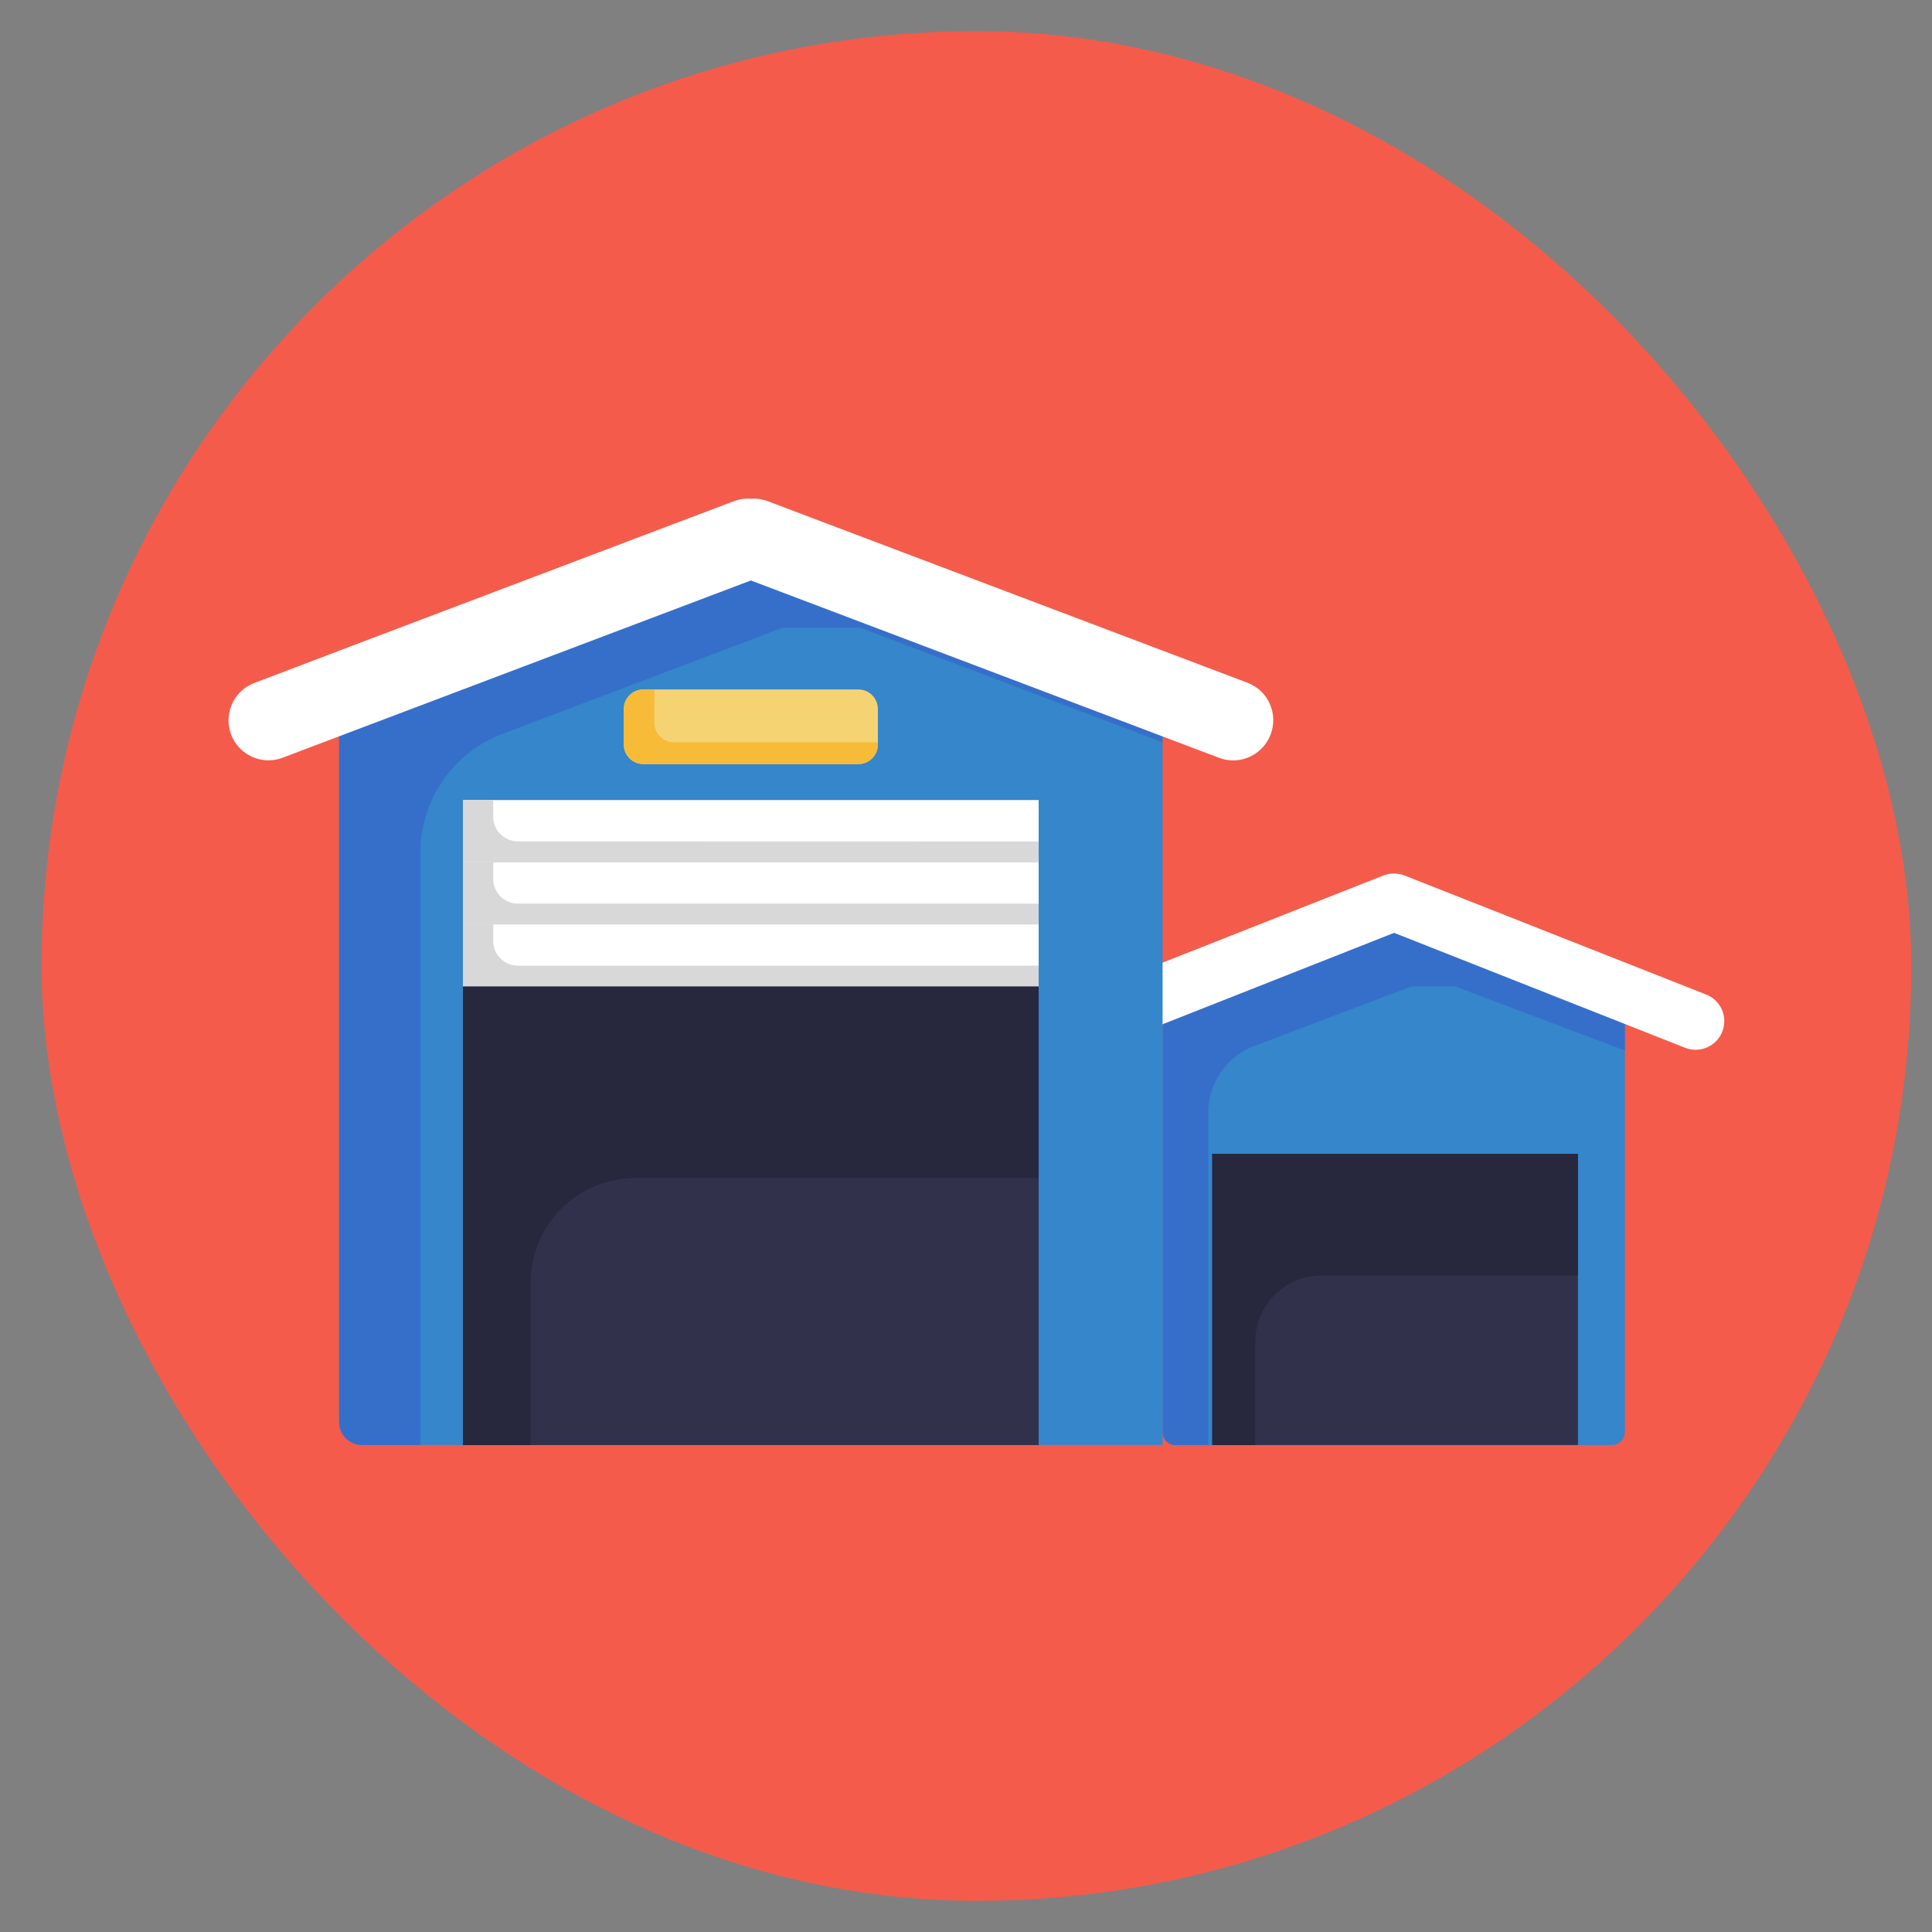 <svg width="31" height="31" viewBox="0 0 31 31" fill="none" xmlns="http://www.w3.org/2000/svg">
<rect x="0" y="0" width="31" height="31" fill="#808080" stroke="none"/>
<g clip-path="url(#clip0_99_427)">
<rect x="0.667" y="0.5" width="30" height="30" rx="15" fill="#F55B4B"/>
<path d="M26.072 16.142V22.978C26.072 23.034 26.05 23.087 26.011 23.126C25.972 23.165 25.919 23.187 25.863 23.187H18.862C18.807 23.187 18.754 23.165 18.715 23.126C18.676 23.087 18.654 23.034 18.654 22.978V16.07L21.918 14.833H22.615L26.072 16.142Z" fill="#3586CB"/>
<path d="M26.072 16.142V16.856L23.348 15.827H22.65L20.127 16.783C19.909 16.865 19.722 17.012 19.59 17.203C19.458 17.394 19.388 17.621 19.387 17.854V23.187H18.863C18.808 23.187 18.755 23.165 18.716 23.126C18.677 23.087 18.655 23.034 18.655 22.979V16.07L21.92 14.833H22.615L26.072 16.142Z" fill="#366FCA"/>
<path d="M27.374 15.957L22.54 14.049C22.489 14.029 22.435 14.018 22.381 14.017H22.352C22.298 14.018 22.244 14.029 22.194 14.049L17.359 15.957C17.246 16.002 17.155 16.09 17.107 16.202C17.058 16.314 17.057 16.441 17.102 16.554C17.147 16.668 17.235 16.759 17.347 16.807C17.459 16.855 17.586 16.857 17.699 16.812L22.369 14.968L27.038 16.812C27.095 16.834 27.155 16.845 27.215 16.844C27.275 16.843 27.335 16.83 27.39 16.806C27.446 16.782 27.496 16.747 27.538 16.704C27.58 16.66 27.613 16.609 27.635 16.553C27.657 16.497 27.668 16.437 27.667 16.377C27.666 16.316 27.653 16.257 27.629 16.201C27.605 16.146 27.57 16.096 27.527 16.054C27.483 16.012 27.432 15.979 27.376 15.957H27.374Z" fill="white"/>
<path d="M18.654 10.638V23.186H5.814C5.765 23.187 5.716 23.177 5.671 23.159C5.626 23.14 5.585 23.113 5.55 23.078C5.516 23.044 5.488 23.003 5.469 22.958C5.451 22.913 5.441 22.864 5.441 22.815V10.508L11.256 8.304H12.498L18.654 10.638Z" fill="#3586CB"/>
<path d="M16.666 12.837H7.429V15.847H16.666V12.837Z" fill="white"/>
<path d="M18.654 10.638V11.91L13.801 10.072H12.56L8.062 11.776C7.675 11.922 7.342 12.183 7.106 12.524C6.871 12.864 6.745 13.268 6.745 13.682V23.186H5.814C5.765 23.187 5.716 23.177 5.671 23.159C5.626 23.14 5.585 23.113 5.55 23.079C5.515 23.044 5.488 23.003 5.469 22.958C5.451 22.913 5.441 22.864 5.441 22.815V10.508L11.256 8.304H12.498L18.654 10.638Z" fill="#366FCA"/>
<path d="M20.387 11.787C20.341 11.908 20.259 12.013 20.151 12.087C20.044 12.161 19.917 12.201 19.787 12.201C19.709 12.201 19.632 12.187 19.56 12.159L18.825 11.881L12.048 9.314L5.612 11.75L4.535 12.158C4.462 12.186 4.385 12.2 4.308 12.2C4.158 12.2 4.013 12.147 3.897 12.051C3.782 11.955 3.704 11.822 3.677 11.674C3.65 11.526 3.676 11.374 3.75 11.243C3.823 11.113 3.94 11.012 4.081 10.959L5.612 10.376L11.426 8.174L11.778 8.041C11.864 8.009 11.956 7.995 12.048 8.002C12.139 7.995 12.231 8.009 12.318 8.041L12.668 8.174L18.825 10.504L20.014 10.954C20.093 10.984 20.166 11.029 20.228 11.087C20.29 11.145 20.34 11.215 20.374 11.293C20.409 11.37 20.428 11.454 20.43 11.538C20.432 11.623 20.418 11.707 20.387 11.787Z" fill="white"/>
<path d="M8.309 13.5C8.204 13.5 8.104 13.458 8.03 13.384C7.955 13.31 7.914 13.209 7.914 13.104V12.837H7.428V13.837H16.665V13.502L8.309 13.5Z" fill="#D8D8D8"/>
<path d="M7.914 14.102V13.837H7.428V14.834H16.665V14.499H8.309C8.257 14.499 8.205 14.489 8.157 14.469C8.109 14.449 8.066 14.42 8.029 14.383C7.992 14.346 7.963 14.302 7.943 14.254C7.923 14.206 7.913 14.154 7.914 14.102Z" fill="#D8D8D8"/>
<path d="M7.914 15.099V14.832H7.428V15.829H16.665V15.494H8.309C8.204 15.494 8.104 15.453 8.03 15.379C7.955 15.304 7.914 15.204 7.914 15.099Z" fill="#D8D8D8"/>
<path d="M16.666 15.83H7.429V23.187H16.666V15.83Z" fill="#32314B"/>
<path d="M16.665 15.83V18.902H10.194C9.748 18.902 9.32 19.079 9.005 19.394C8.69 19.709 8.513 20.137 8.513 20.583V23.187H7.429V15.83H16.665Z" fill="#27273D"/>
<path d="M25.319 18.514H19.452V23.186H25.319V18.514Z" fill="#32314B"/>
<path d="M25.319 18.514V20.465H21.208C20.925 20.465 20.653 20.577 20.453 20.777C20.253 20.978 20.14 21.249 20.14 21.532V23.186H19.451V18.514H25.319Z" fill="#27273D"/>
<path d="M13.773 11.063H10.323C10.15 11.063 10.009 11.203 10.009 11.376V11.946C10.009 12.12 10.15 12.26 10.323 12.26H13.773C13.946 12.26 14.086 12.12 14.086 11.946V11.376C14.086 11.203 13.946 11.063 13.773 11.063Z" fill="#F6D372"/>
<path d="M14.085 11.911V11.944C14.086 11.986 14.078 12.027 14.062 12.065C14.047 12.103 14.024 12.138 13.995 12.167C13.966 12.196 13.931 12.22 13.893 12.236C13.855 12.252 13.814 12.26 13.773 12.26H10.323C10.24 12.26 10.16 12.227 10.101 12.168C10.042 12.109 10.009 12.03 10.009 11.946V11.376C10.009 11.293 10.042 11.213 10.101 11.155C10.16 11.096 10.24 11.063 10.323 11.063H10.5V11.597C10.499 11.638 10.508 11.678 10.523 11.716C10.539 11.755 10.562 11.789 10.591 11.818C10.62 11.848 10.655 11.871 10.693 11.886C10.731 11.902 10.771 11.911 10.813 11.911H14.085Z" fill="#F7BB38"/>
</g>
<defs>
<clipPath id="clip0_99_427">
<rect x="0.667" width="30" height="31" rx="15" fill="white"/>
</clipPath>
</defs>
</svg>
